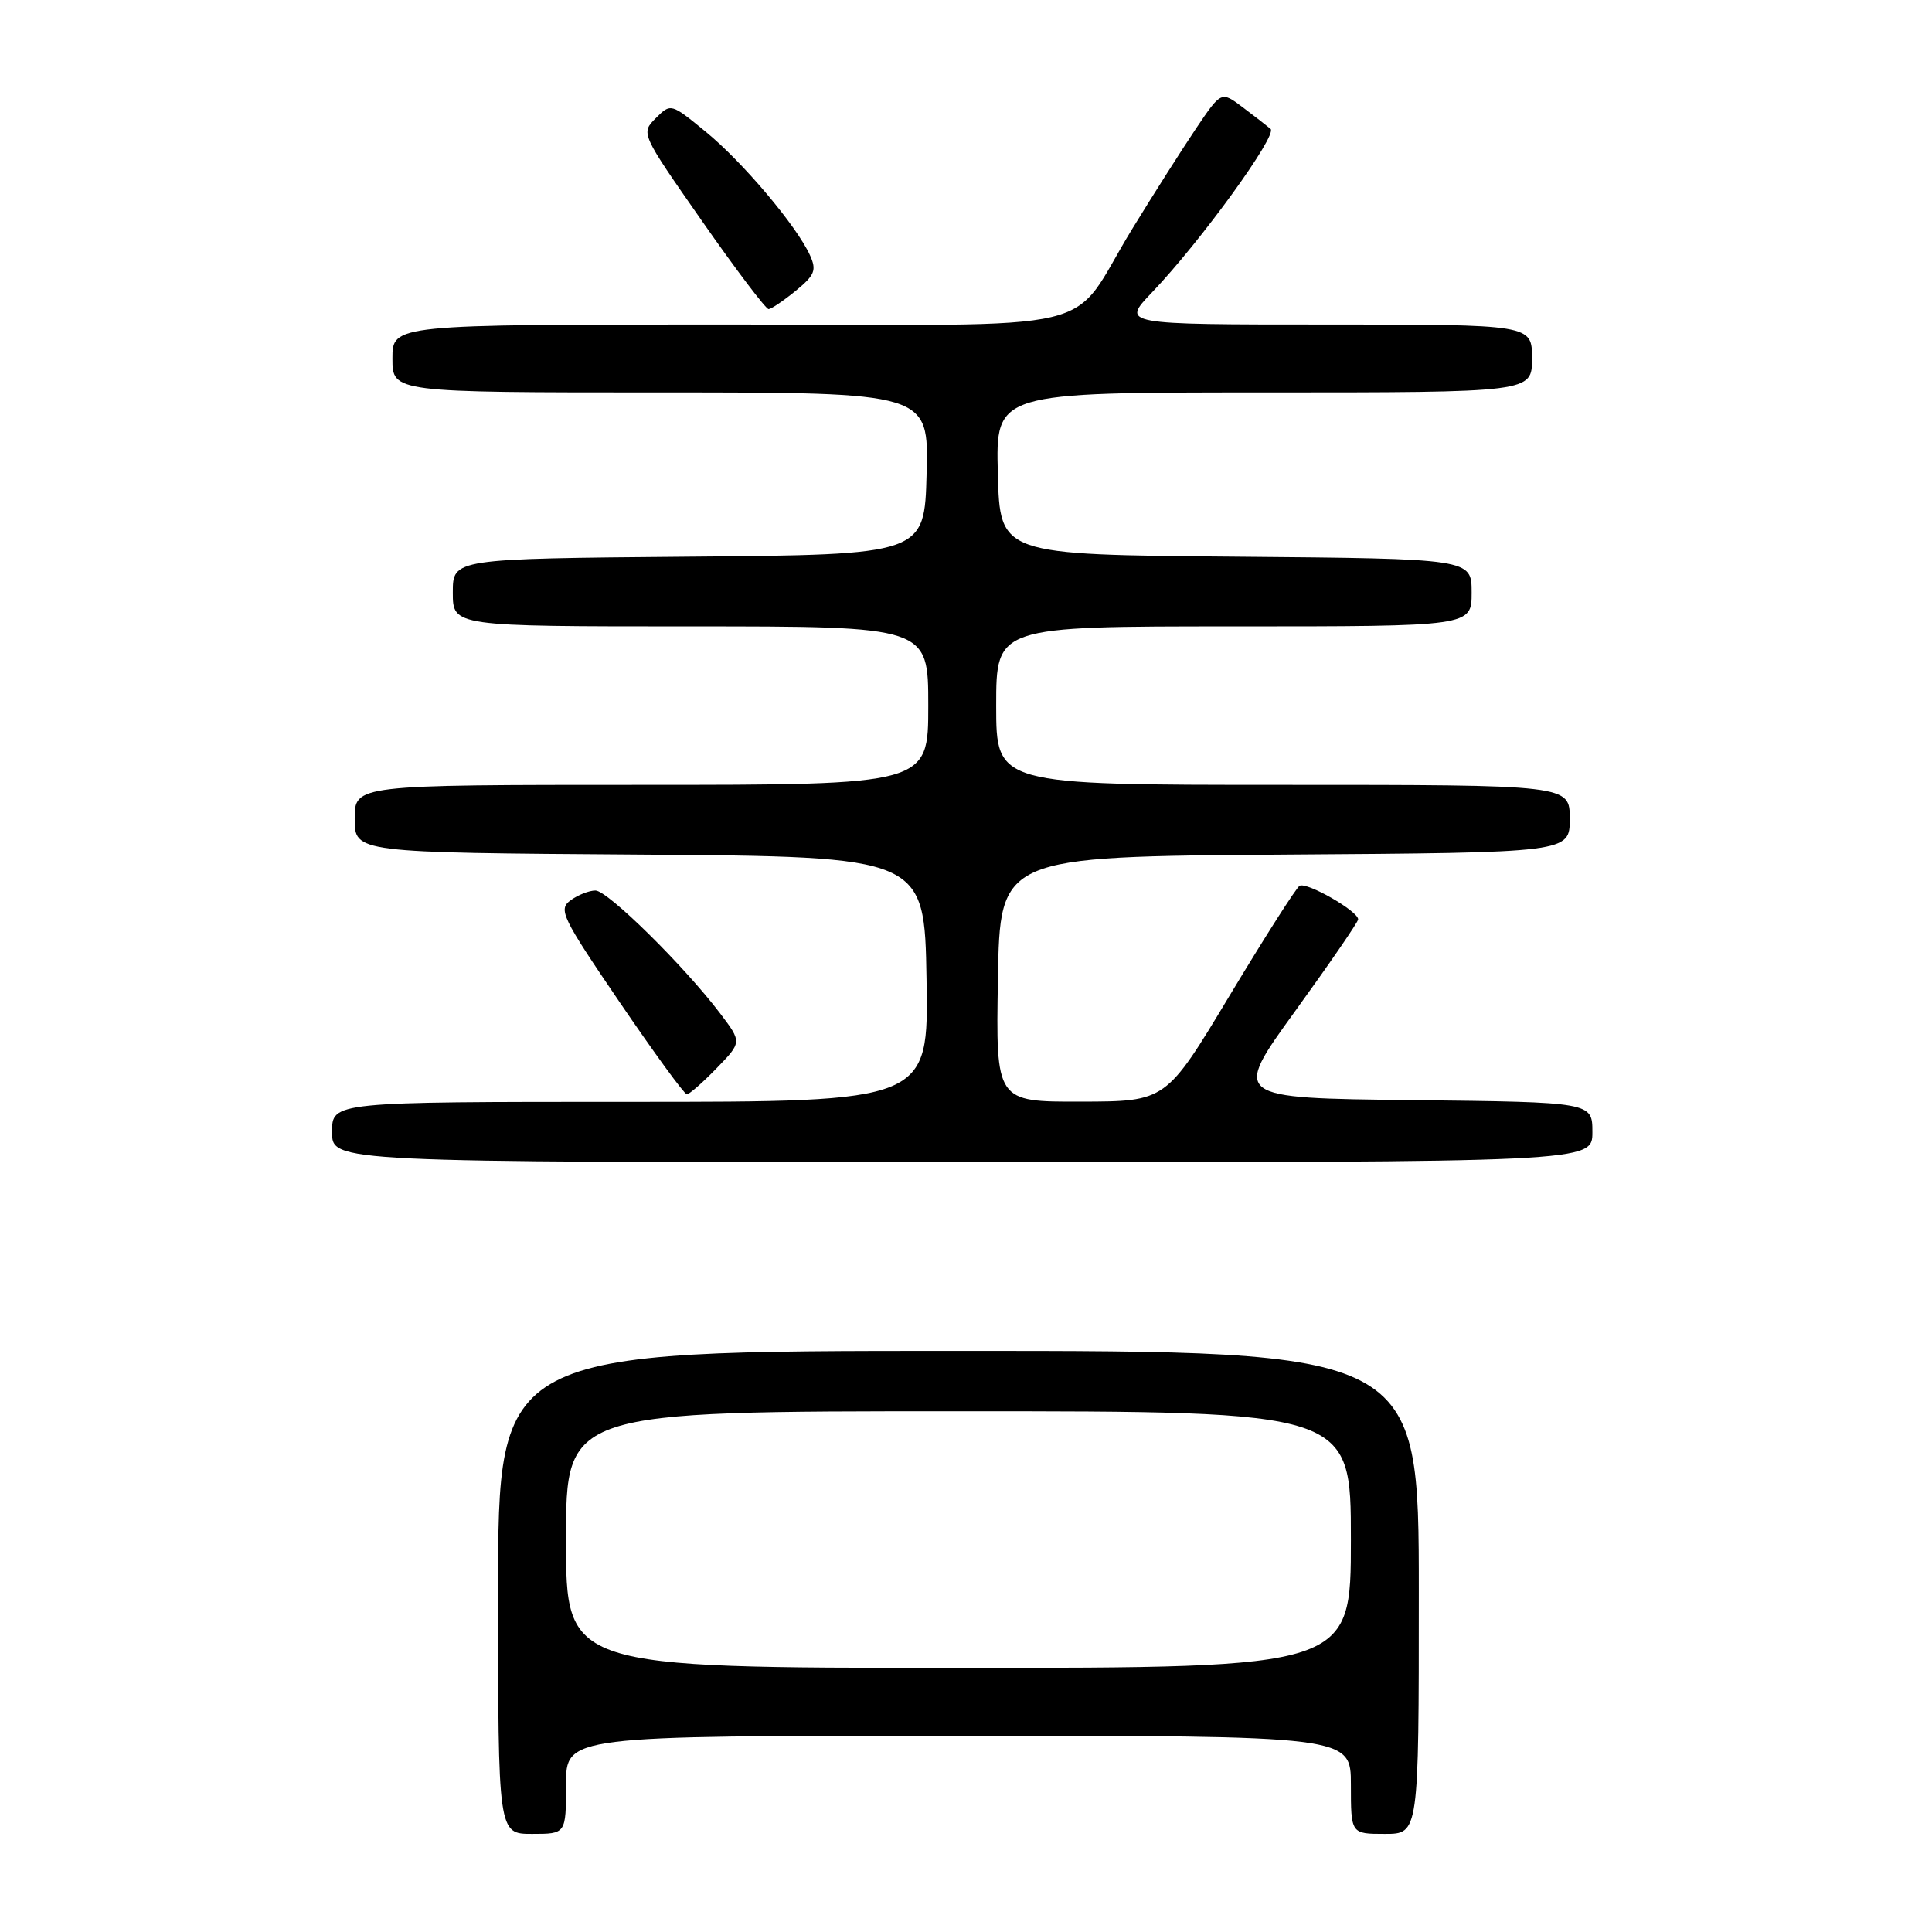 <?xml version="1.0" encoding="UTF-8" standalone="no"?>
<!DOCTYPE svg PUBLIC "-//W3C//DTD SVG 1.1//EN" "http://www.w3.org/Graphics/SVG/1.1/DTD/svg11.dtd" >
<svg xmlns="http://www.w3.org/2000/svg" xmlns:xlink="http://www.w3.org/1999/xlink" version="1.1" viewBox="0 0 256 256">
 <g >
 <path fill="currentColor"
d=" M 75.00 236.50 C 75.00 230.00 75.00 230.00 127.00 230.00 C 179.00 230.00 179.00 230.00 179.00 236.50 C 179.00 243.00 179.00 243.00 183.50 243.00 C 188.00 243.00 188.00 243.00 188.00 211.00 C 188.00 179.00 188.00 179.00 127.00 179.00 C 66.00 179.00 66.00 179.00 66.00 211.00 C 66.00 243.00 66.00 243.00 70.50 243.00 C 75.00 243.00 75.00 243.00 75.00 236.50 Z  M 211.00 150.02 C 211.00 146.04 211.00 146.04 187.14 145.77 C 163.28 145.50 163.28 145.50 171.60 134.00 C 176.18 127.67 179.94 122.20 179.96 121.83 C 180.02 120.76 173.12 116.81 172.20 117.38 C 171.74 117.66 167.57 124.21 162.93 131.92 C 154.50 145.95 154.50 145.95 143.23 145.97 C 131.95 146.00 131.95 146.00 132.23 129.75 C 132.50 113.50 132.50 113.50 170.25 113.24 C 208.00 112.98 208.00 112.98 208.00 108.49 C 208.00 104.00 208.00 104.00 170.00 104.00 C 132.00 104.00 132.00 104.00 132.00 93.50 C 132.00 83.00 132.00 83.00 163.50 83.00 C 195.00 83.00 195.00 83.00 195.00 78.51 C 195.00 74.03 195.00 74.03 163.75 73.76 C 132.50 73.50 132.50 73.50 132.22 62.75 C 131.93 52.00 131.93 52.00 167.47 52.00 C 203.00 52.00 203.00 52.00 203.00 47.50 C 203.00 43.00 203.00 43.00 175.79 43.00 C 148.58 43.00 148.58 43.00 152.64 38.75 C 159.05 32.05 169.31 17.90 168.36 17.08 C 167.89 16.68 166.22 15.38 164.66 14.21 C 161.82 12.07 161.82 12.07 158.47 17.04 C 156.63 19.78 152.85 25.72 150.07 30.26 C 141.26 44.61 148.04 43.00 96.59 43.00 C 52.00 43.00 52.00 43.00 52.00 47.50 C 52.00 52.00 52.00 52.00 87.53 52.00 C 123.07 52.00 123.07 52.00 122.78 62.75 C 122.50 73.50 122.50 73.50 91.25 73.76 C 60.00 74.03 60.00 74.03 60.00 78.51 C 60.00 83.00 60.00 83.00 91.50 83.00 C 123.00 83.00 123.00 83.00 123.00 93.50 C 123.00 104.00 123.00 104.00 85.00 104.00 C 47.00 104.00 47.00 104.00 47.00 108.49 C 47.00 112.98 47.00 112.98 84.75 113.24 C 122.50 113.50 122.50 113.50 122.77 129.75 C 123.05 146.00 123.05 146.00 83.52 146.00 C 44.00 146.00 44.00 146.00 44.00 150.00 C 44.00 154.00 44.00 154.00 127.50 154.00 C 211.00 154.00 211.00 154.00 211.00 150.02 Z  M 94.96 141.54 C 98.31 138.09 98.31 138.09 95.43 134.29 C 90.67 128.01 80.52 118.00 78.90 118.00 C 78.06 118.00 76.58 118.59 75.60 119.30 C 73.95 120.51 74.45 121.54 82.11 132.80 C 86.68 139.51 90.68 145.00 91.01 145.00 C 91.34 145.00 93.11 143.45 94.96 141.54 Z  M 105.44 38.53 C 107.97 36.45 108.23 35.81 107.32 33.81 C 105.54 29.91 98.42 21.48 93.53 17.47 C 88.89 13.67 88.89 13.67 86.89 15.66 C 84.90 17.66 84.91 17.67 93.05 29.33 C 97.53 35.75 101.49 40.98 101.85 40.96 C 102.21 40.94 103.82 39.85 105.44 38.53 Z  M 75.00 204.00 C 75.00 187.00 75.00 187.00 127.00 187.00 C 179.00 187.00 179.00 187.00 179.00 204.00 C 179.00 221.00 179.00 221.00 127.00 221.00 C 75.00 221.00 75.00 221.00 75.00 204.00 Z "/>
</g>
</svg>